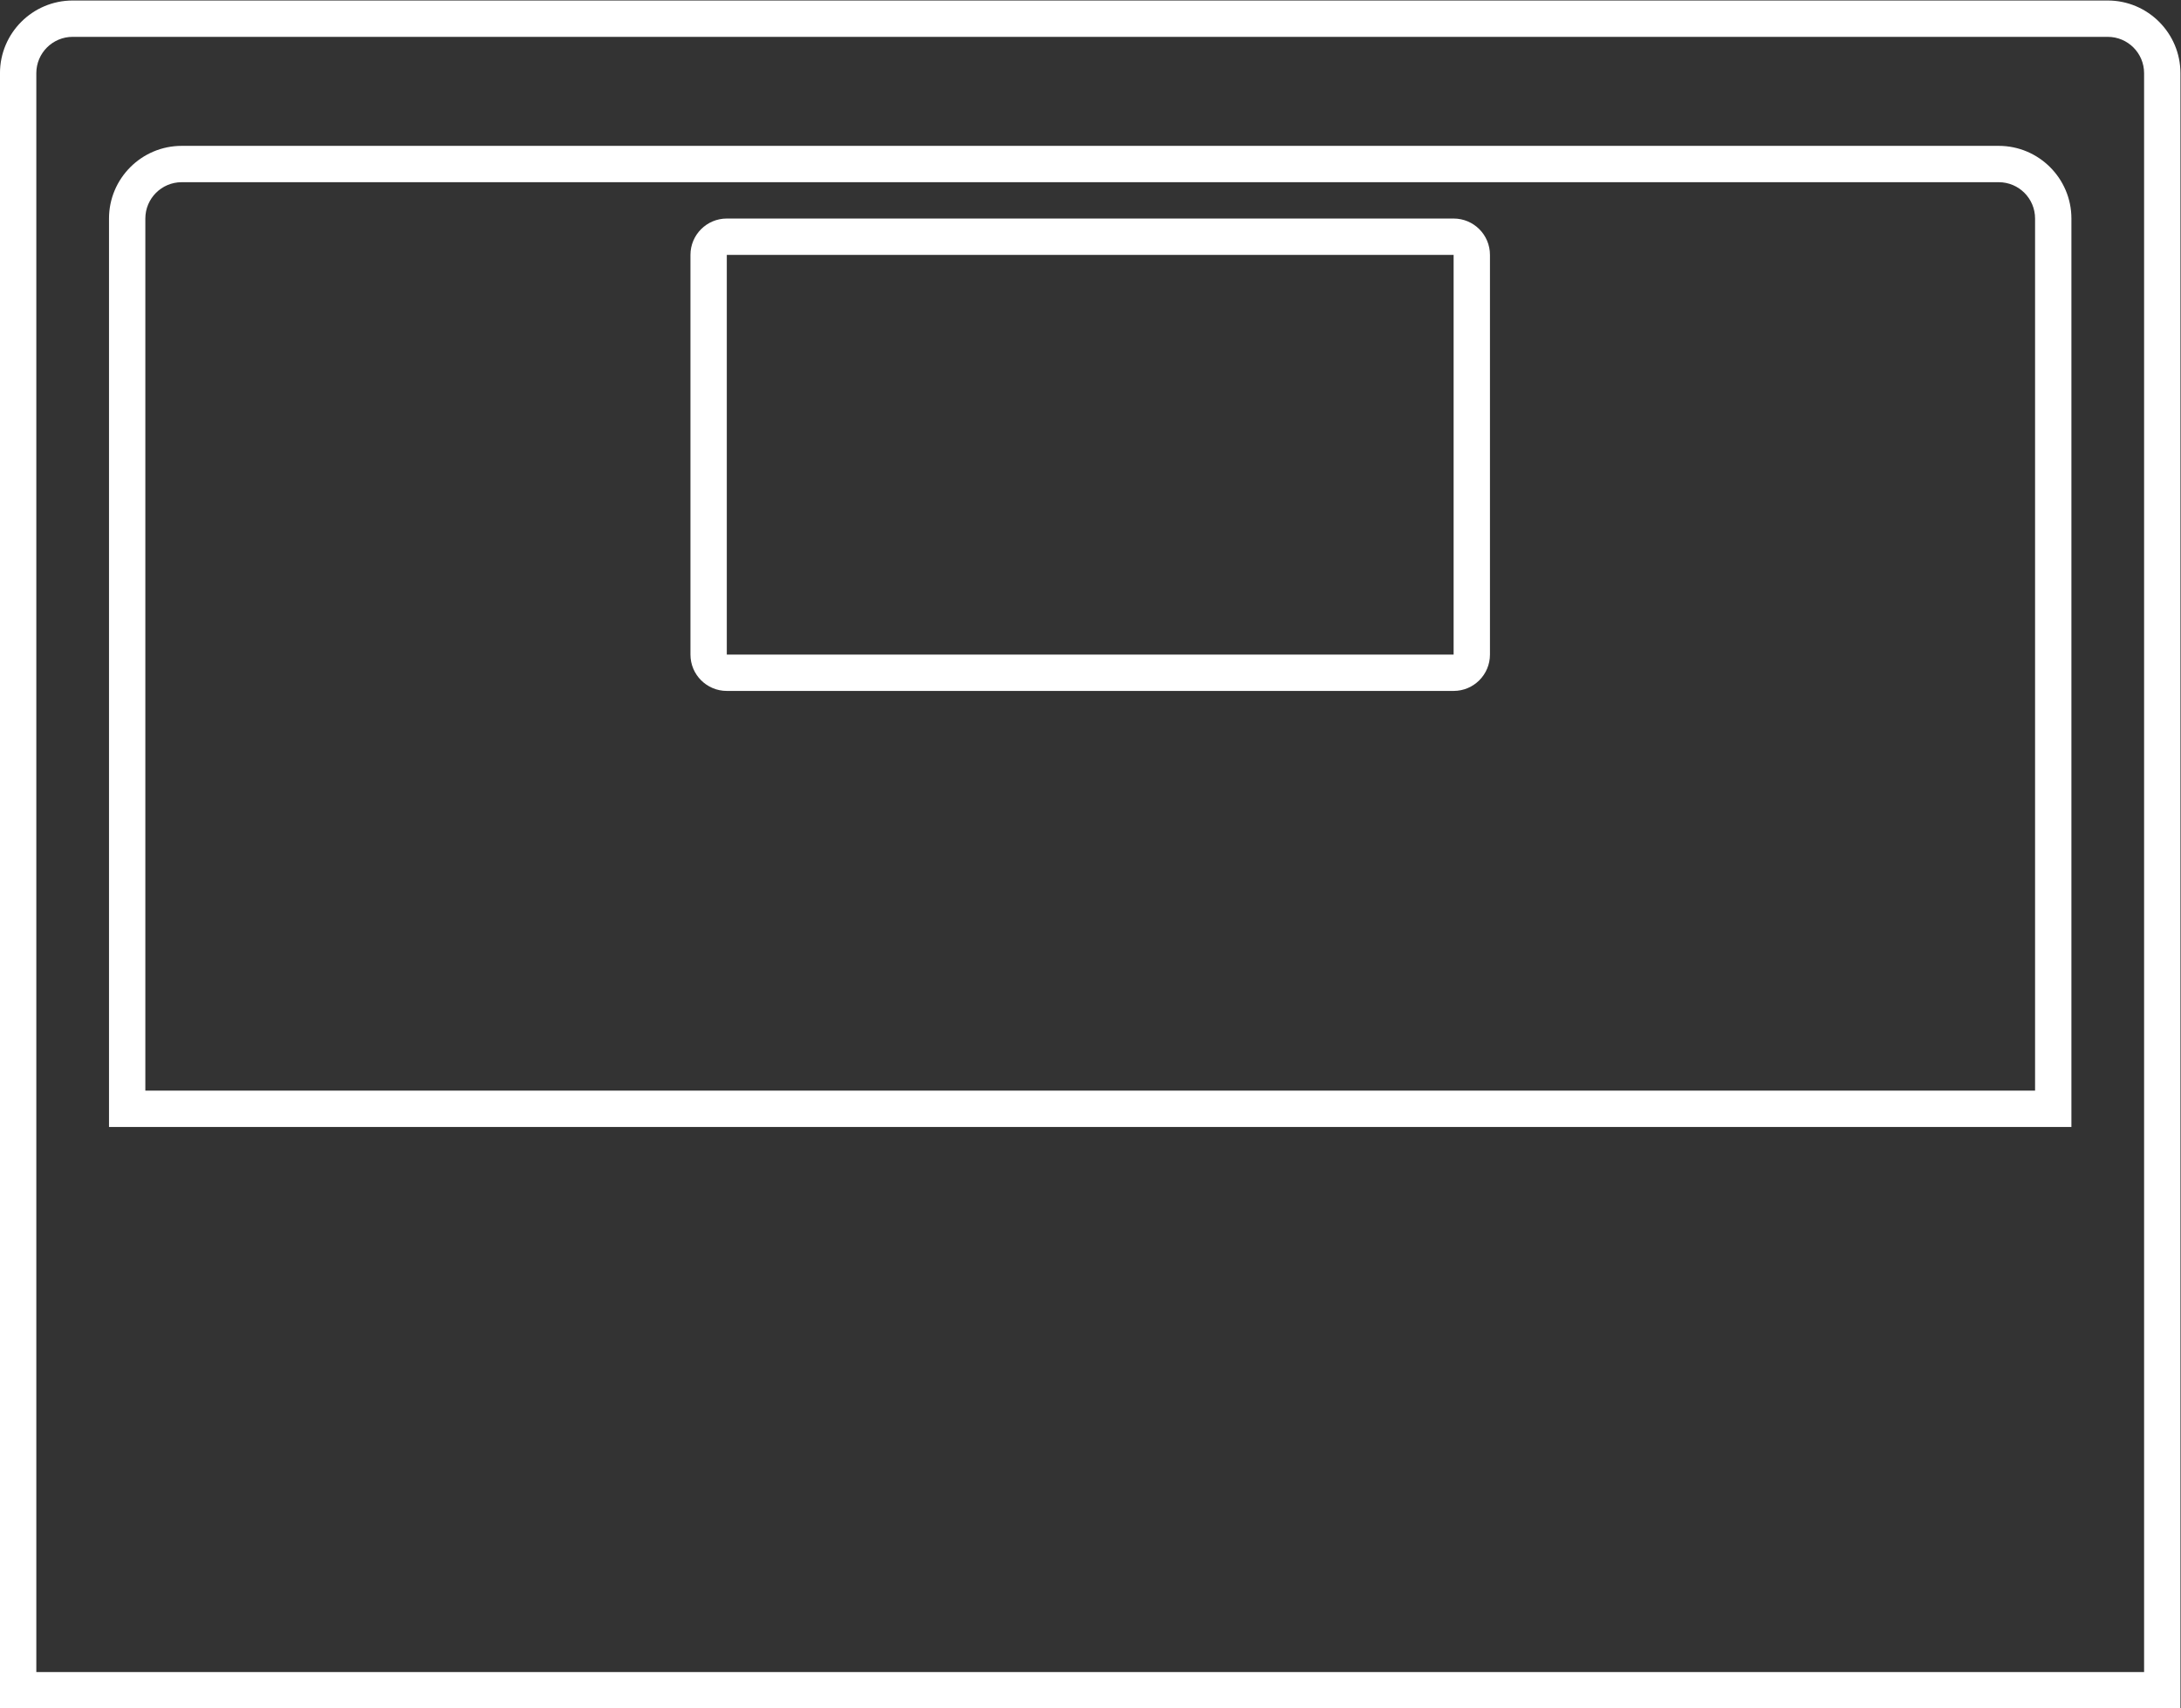 <?xml version="1.0" encoding="UTF-8" standalone="no"?>
<svg
   xmlns:dc="http://purl.org/dc/elements/1.1/"
   xmlns:cc="http://creativecommons.org/ns#"
   xmlns:rdf="http://www.w3.org/1999/02/22-rdf-syntax-ns#"
   xmlns:svg="http://www.w3.org/2000/svg"
   xmlns="http://www.w3.org/2000/svg"
   viewBox="0 0 320 250.667"
   height="250.667"
   width="320"
   xml:space="preserve"
   id="svg2"
   version="1.1"><rect x="0" y="0" width="320" height="250.667" fill="#333333" stroke="none"/><defs
     id="defs6"><clipPath
       id="clipPath18"
       clipPathUnits="userSpaceOnUse"><path
         id="path16"
         d="M 0,256 H 256 V 0 H 0 Z" /></clipPath></defs><g
     transform="matrix(1.333,0,0,-1.333,-10.667,298.667)"
     id="g10"><g
       id="g12"><g
         clip-path="url(#clipPath18)"
         id="g14"><g
           transform="translate(240,224)"
           id="g20"><path
             id="path22"
             style="fill:#ffffff;fill-opacity:1;fill-rule:nonzero;stroke:none"
             d="m 0,0 h -224 c -4.411,0 -8,-3.589 -8,-8 v -176 -4 h 4 232 4 v 4 176 C 8,-3.589 4.411,0 0,0 m 0,-4 c 2.209,0 4,-1.791 4,-4 V -184 H -228 V -8 c 0,2.209 1.791,4 4,4 H 0" /></g><g
           transform="translate(228,208)"
           id="g24"><path
             id="path26"
             style="fill:#ffffff;fill-opacity:1;fill-rule:nonzero;stroke:none"
             d="m 0,0 h -200 c -4.411,0 -8,-3.589 -8,-8 v -96 -4 h 4 208 4 v 4 96 C 8,-3.589 4.411,0 0,0 m 0,-4 c 2.209,0 4,-1.791 4,-4 v -96 h -208 v 96 c 0,2.209 1.791,4 4,4 H 0" /></g><g
           transform="translate(168,200)"
           id="g28"><path
             id="path30"
             style="fill:#ffffff;fill-opacity:1;fill-rule:nonzero;stroke:none"
             d="m 0,0 h -80 c -2.209,0 -4,-1.791 -4,-4 v -44 c 0,-2.209 1.791,-4 4,-4 H 0 c 2.209,0 4,1.791 4,4 V -4 C 4,-1.791 2.209,0 0,0 M 0,-48 H -80 V -4 H 0 Z" /></g></g></g></g></svg>